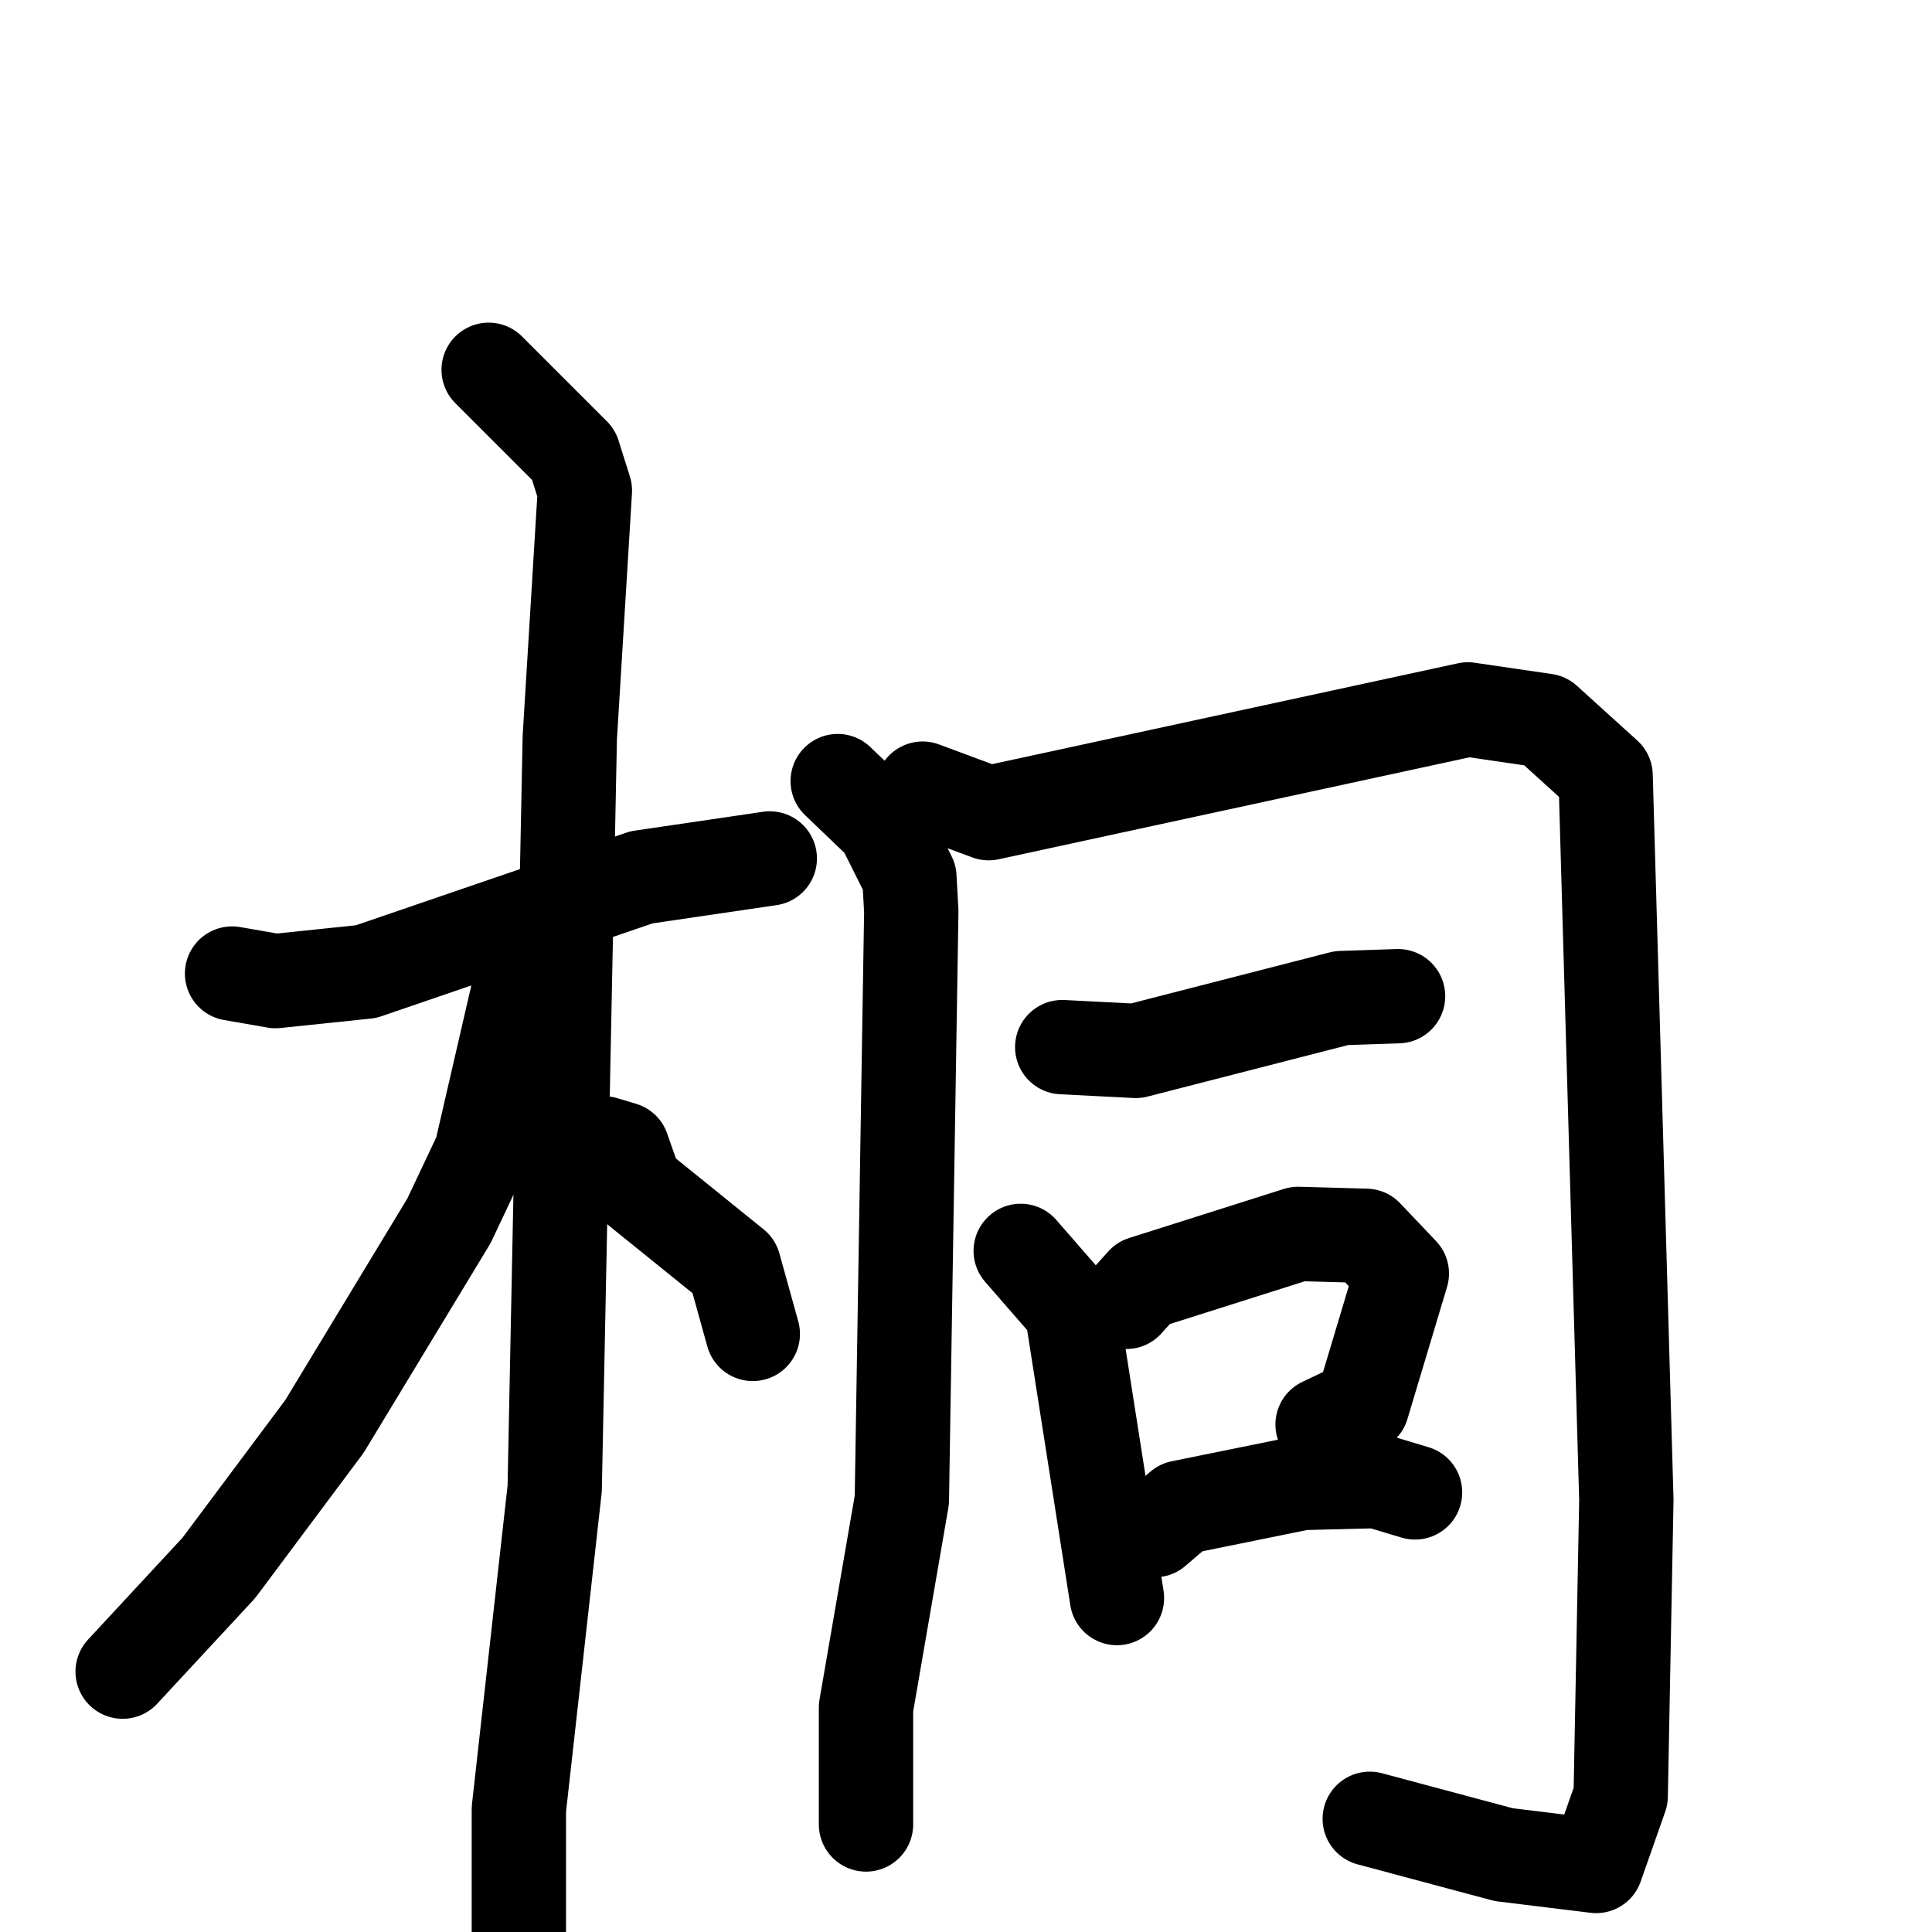 <svg xmlns="http://www.w3.org/2000/svg" viewBox="0 0 1024 1024">
  <g style="fill:none;stroke:#000000;stroke-width:50;stroke-linecap:round;stroke-linejoin:round;" transform="scale(1, 1) translate(0, 0)">
    <path d="M 123.0,516.0 L 146.0,520.0 L 194.0,515.0 L 340.0,465.0 L 408.0,455.0"/>
    <path d="M 259.0,196.0 L 304.0,241.0 L 310.0,260.0 L 302.0,391.0 L 294.0,789.0 L 275.0,959.0 L 275.0,1046.0"/>
    <path d="M 276.0,520.0 L 255.0,611.0 L 238.0,647.0 L 172.0,756.0 L 116.0,831.0 L 65.0,886.0"/>
    <path d="M 320.0,606.0 L 330.0,609.0 L 337.0,629.0 L 389.0,671.0 L 399.0,707.0"/>
    <path d="M 444.0,414.0 L 468.0,437.0 L 482.0,465.0 L 483.0,483.0 L 478.0,795.0 L 459.0,905.0 L 459.0,967.0"/>
    <path d="M 489.0,418.0 L 524.0,431.0 L 778.0,376.0 L 819.0,382.0 L 851.0,411.0 L 862.0,795.0 L 859.0,952.0 L 846.0,989.0 L 797.0,983.0 L 726.0,964.0"/>
    <path d="M 563.0,555.0 L 602.0,557.0 L 711.0,529.0 L 741.0,528.0"/>
    <path d="M 541.0,663.0 L 568.0,694.0 L 592.0,847.0"/>
    <path d="M 597.0,690.0 L 606.0,680.0 L 688.0,654.0 L 724.0,655.0 L 743.0,675.0 L 722.0,745.0 L 701.0,755.0"/>
    <path d="M 612.0,811.0 L 626.0,799.0 L 690.0,786.0 L 730.0,785.0 L 750.0,791.0"/>
  </g>
</svg>
